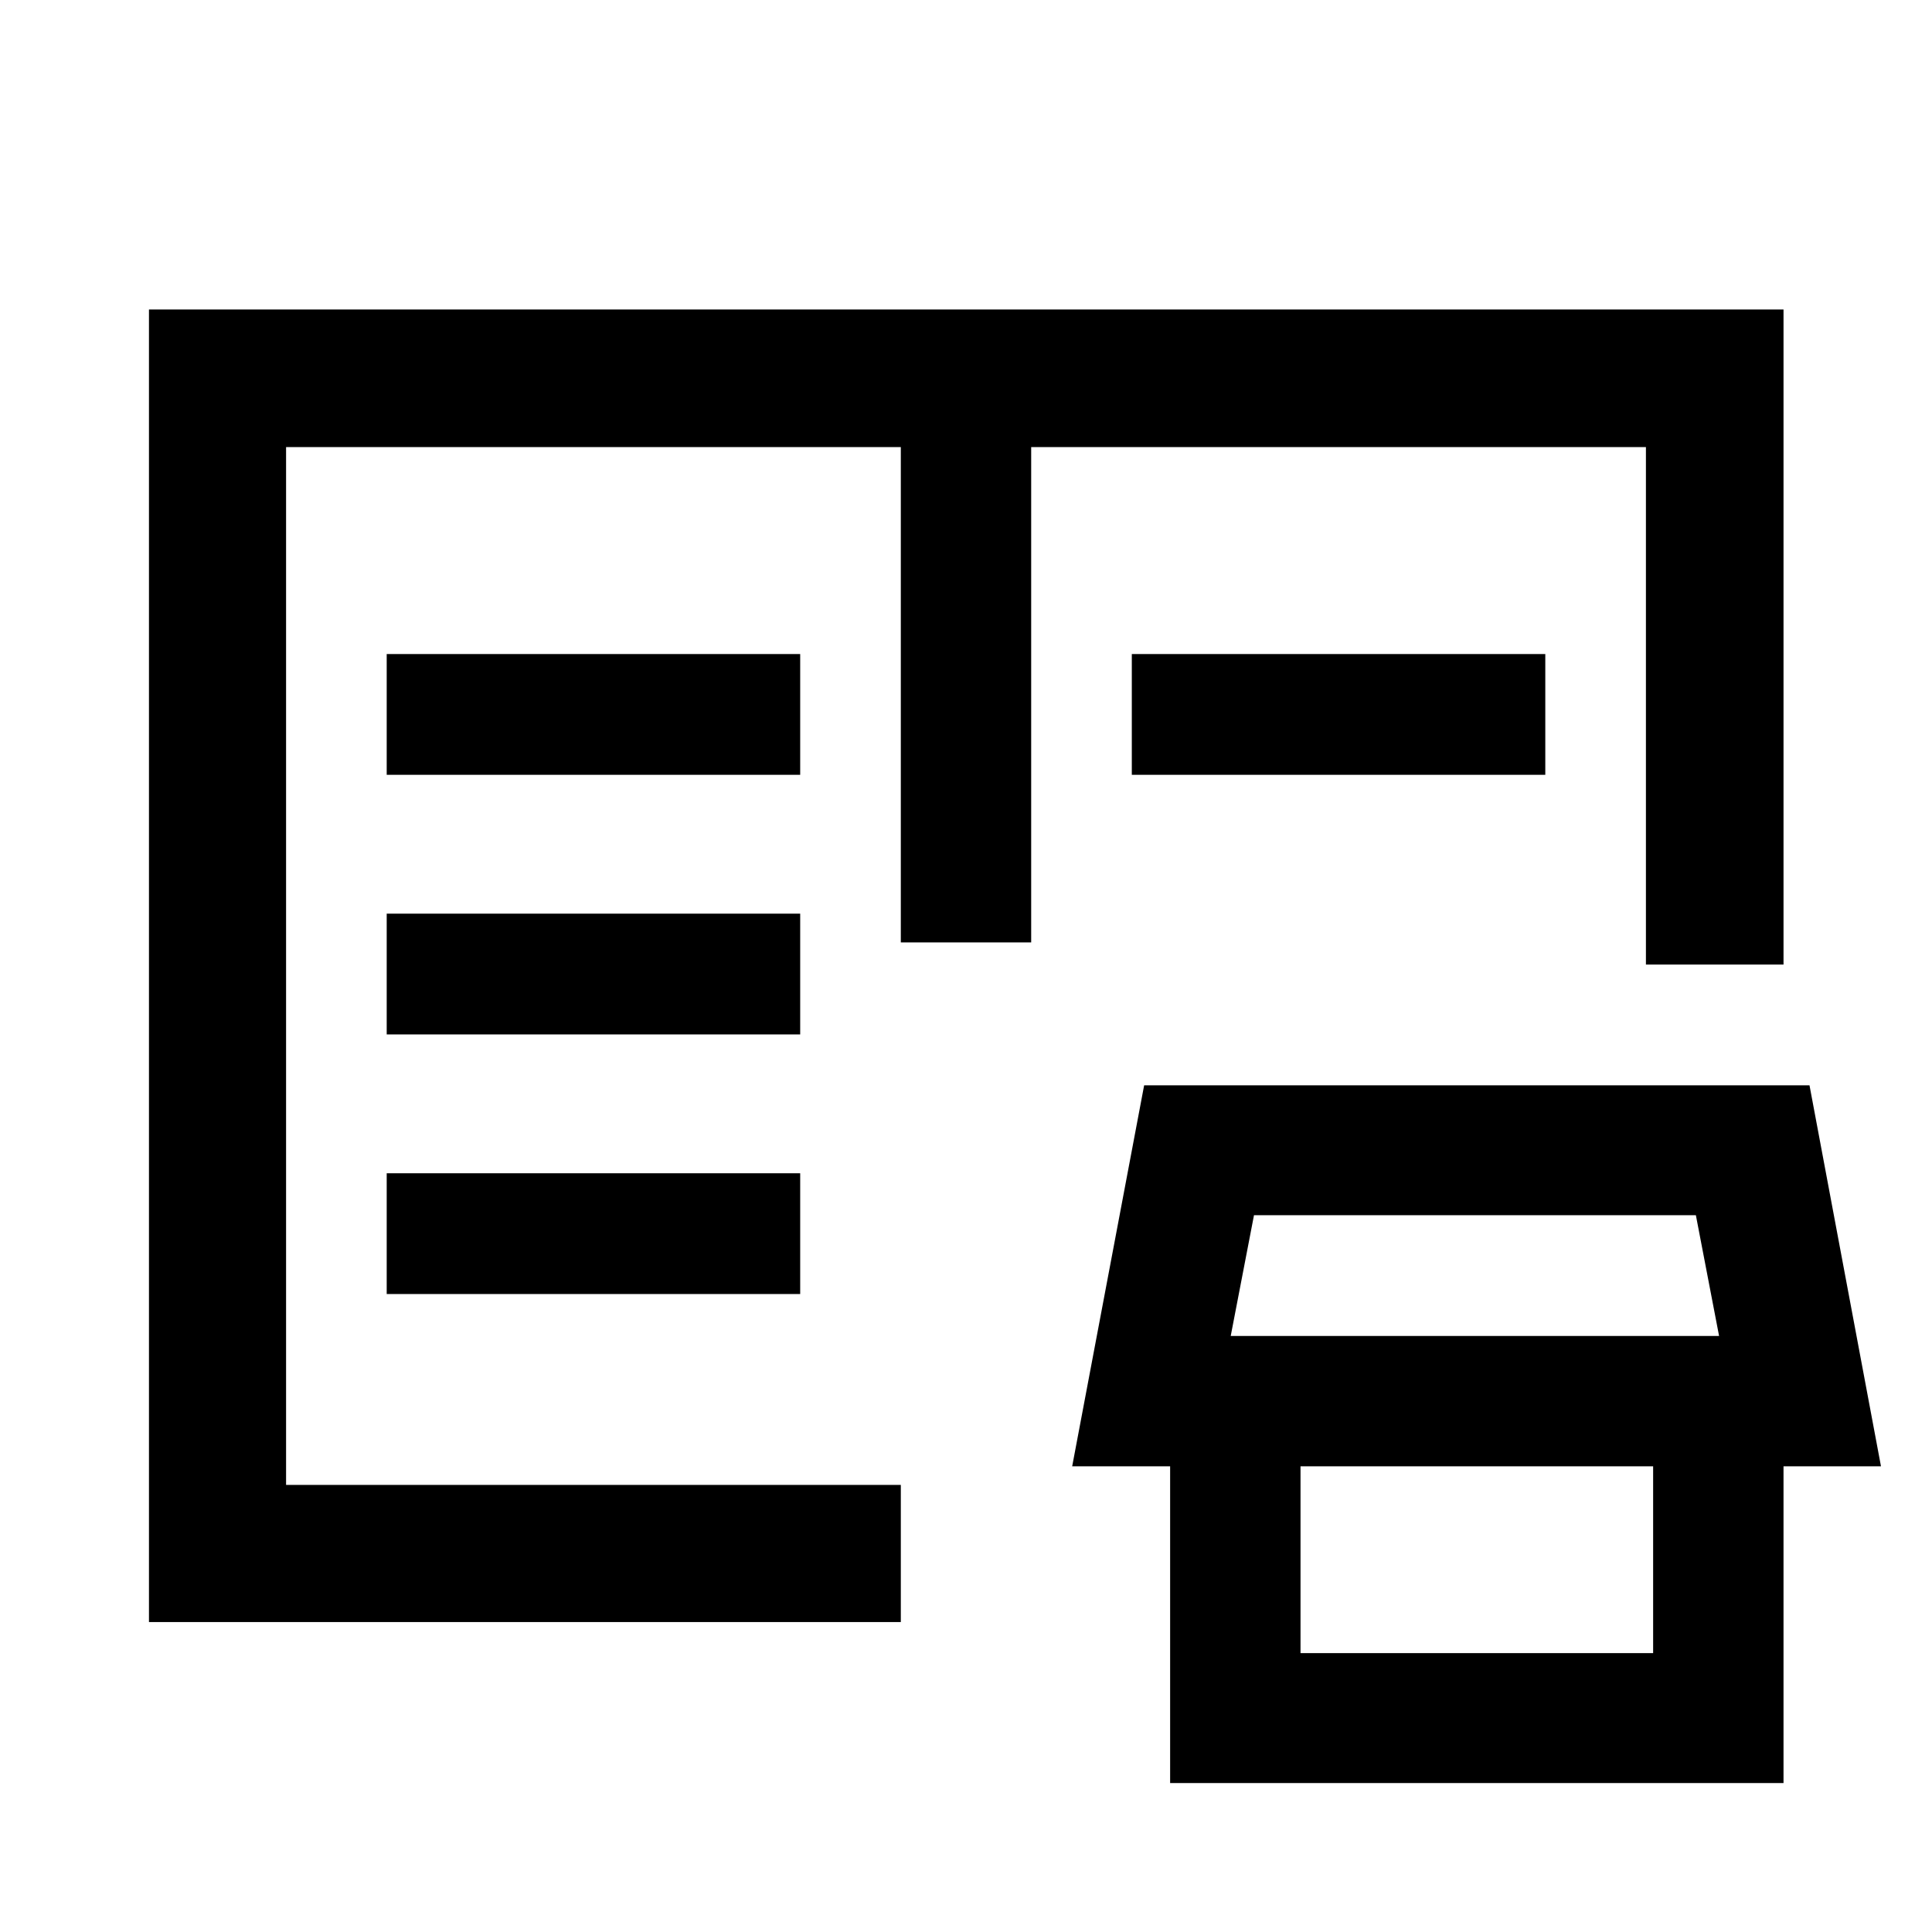 <svg xmlns="http://www.w3.org/2000/svg" height="48" viewBox="0 -960 960 960" width="48"><path d="M74.02-154.02v-652.2h812.2v325.5h-68.37v-257.13H512.39v246.13h-64.78v-246.13H142.15v515.7h305.46v68.13H74.02Zm507.41 80v-173.83h64.79v109.28h175.21v-109.28h64.79v173.83H581.43Zm-48.67-157.37 35.76-189.33h330.61l35.52 189.33H532.76Zm78.78-64.78H854.2l-11.53-60H623.1l-11.56 60ZM192.15-317h205.46v-60H192.15v60Zm0-129h205.46v-60H192.15v60Zm0-129h205.46v-60H192.15v60Zm370.24 0v-60h205.46v60H562.39ZM142.15-222.15v-515.7 515.7Z"/></svg>